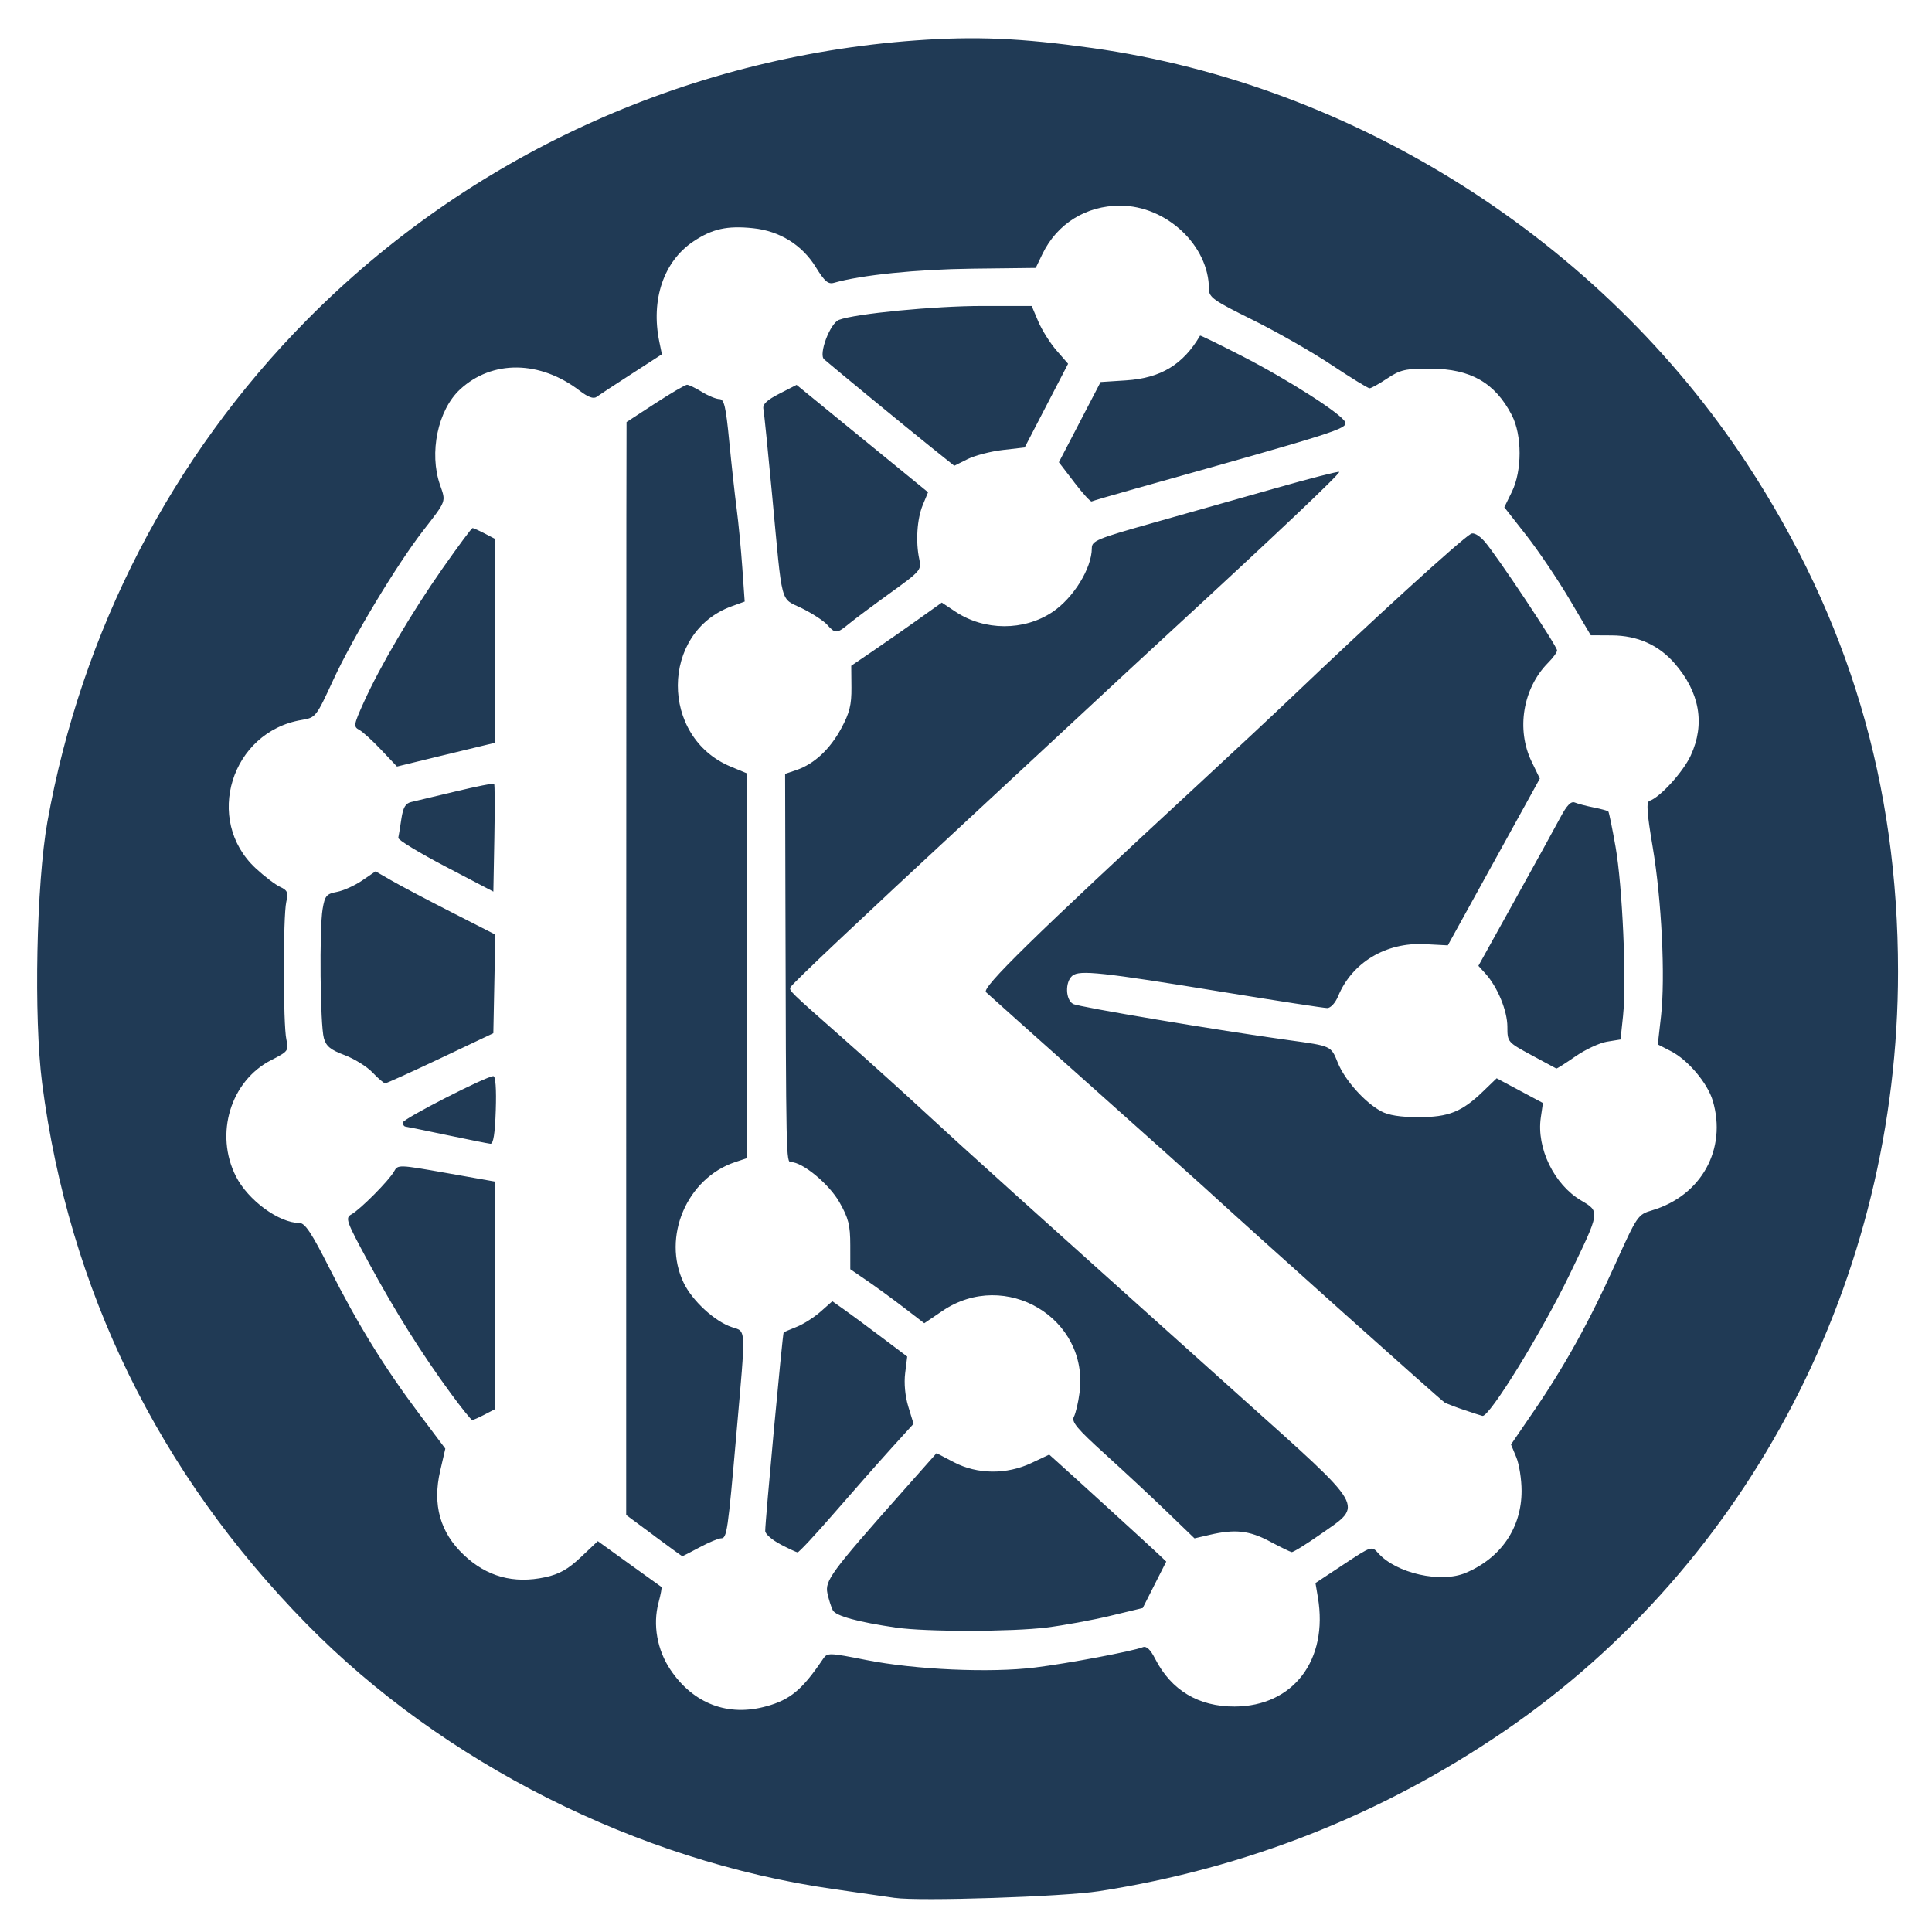 <?xml version="1.0" encoding="UTF-8" standalone="no"?>
<!-- Created with Inkscape (http://www.inkscape.org/) -->

<svg
   version="1.1"
   id="svg1"
   width="80"
   height="80"
   viewBox="0 0 80 80"
   sodipodi:docname="logo-80x80-transparency.svg"
   inkscape:version="1.3.2 (091e20ef0f, 2023-11-25, custom)"
   xmlns:inkscape="http://www.inkscape.org/namespaces/inkscape"
   xmlns:sodipodi="http://sodipodi.sourceforge.net/DTD/sodipodi-0.dtd"
   xmlns="http://www.w3.org/2000/svg"
   xmlns:svg="http://www.w3.org/2000/svg">
  <defs
     id="defs1" />
  <sodipodi:namedview
     id="namedview1"
     pagecolor="#ffffff"
     bordercolor="#000000"
     borderopacity="0.25"
     inkscape:showpageshadow="2"
     inkscape:pageopacity="0.0"
     inkscape:pagecheckerboard="0"
     inkscape:deskcolor="#d1d1d1"
     inkscape:zoom="4.2301036"
     inkscape:cx="-0.35460124"
     inkscape:cy="47.161965"
     inkscape:window-width="1920"
     inkscape:window-height="1028"
     inkscape:window-x="0"
     inkscape:window-y="0"
     inkscape:window-maximized="1"
     inkscape:current-layer="layer1" />
  <g
     inkscape:groupmode="layer"
     id="layer1"
     inkscape:label="logo">
    <path
       style="display:inline;fill:#203a55;stroke-width:0.111;stroke-dasharray:none"
       d="M 37.047,78.588 C 36.805,78.552 35.652,78.386 34.486,78.219 26.404,77.06 18.341,72.999 12.693,67.242 6.555,60.986 2.85,53.408 1.744,44.849 1.394,42.135 1.506,36.577 1.963,34.029 3.379,26.125 7.108,18.913 12.704,13.252 19.396,6.482 28.361,2.365 37.916,1.674 c 2.483,-0.179 4.359,-0.099 7.307,0.314 10.886,1.526 21.058,7.981 27.112,17.206 4.218,6.427 6.259,13.288 6.259,21.037 0,12.684 -6.128,24.503 -16.308,31.456 -5.059,3.455 -10.695,5.68 -16.782,6.624 -1.479,0.23 -7.452,0.424 -8.456,0.276 z M 31.738,70.654 c 0.993,-0.278 1.482,-0.687 2.344,-1.963 0.177,-0.261 0.239,-0.26 1.795,0.048 2.022,0.4 5.13,0.538 6.979,0.309 1.362,-0.168 4.022,-0.669 4.466,-0.841 0.152,-0.059 0.313,0.094 0.512,0.483 0.664,1.3 1.796,1.98 3.29,1.974 2.425,-0.009 3.885,-1.923 3.447,-4.521 l -0.1,-0.593 1.164,-0.77 c 1.163,-0.769 1.164,-0.77 1.436,-0.466 0.748,0.835 2.589,1.25 3.618,0.816 1.463,-0.617 2.316,-1.867 2.316,-3.396 0,-0.476 -0.098,-1.103 -0.219,-1.393 l -0.219,-0.528 0.93,-1.359 c 1.29,-1.883 2.305,-3.714 3.389,-6.113 0.912,-2.017 0.933,-2.047 1.525,-2.224 2.039,-0.607 3.106,-2.536 2.511,-4.539 -0.217,-0.73 -1.025,-1.687 -1.73,-2.05 l -0.546,-0.281 0.132,-1.16 c 0.184,-1.615 0.027,-4.817 -0.344,-7.015 -0.241,-1.425 -0.27,-1.863 -0.13,-1.911 0.438,-0.147 1.391,-1.196 1.706,-1.877 0.604,-1.306 0.374,-2.62 -0.671,-3.819 -0.661,-0.759 -1.537,-1.149 -2.596,-1.155 l -0.873,-0.005 -0.88,-1.489 c -0.484,-0.819 -1.29,-2.012 -1.79,-2.651 l -0.91,-1.161 0.313,-0.639 c 0.427,-0.87 0.426,-2.348 -0.002,-3.174 -0.694,-1.34 -1.706,-1.92 -3.359,-1.925 -1.051,-0.003 -1.256,0.043 -1.798,0.404 -0.336,0.224 -0.666,0.408 -0.733,0.408 -0.067,0 -0.779,-0.438 -1.584,-0.973 -0.805,-0.535 -2.274,-1.374 -3.265,-1.863 -1.61,-0.795 -1.802,-0.93 -1.802,-1.271 0,-1.801 -1.76,-3.455 -3.677,-3.455 -1.412,0 -2.613,0.747 -3.218,2.001 l -0.278,0.577 -2.627,0.031 c -2.297,0.027 -4.595,0.262 -5.724,0.585 -0.244,0.07 -0.391,-0.057 -0.756,-0.649 C 33.215,10.142 32.285,9.564 31.186,9.45 30.109,9.338 29.496,9.473 28.711,9.998 27.482,10.819 26.942,12.41 27.301,14.152 l 0.107,0.519 -1.262,0.816 c -0.694,0.449 -1.345,0.876 -1.447,0.95 -0.124,0.09 -0.352,0.006 -0.688,-0.252 -1.648,-1.268 -3.632,-1.291 -4.962,-0.059 -0.92,0.852 -1.291,2.629 -0.827,3.956 0.247,0.706 0.272,0.637 -0.698,1.887 -1.092,1.407 -2.921,4.444 -3.723,6.183 -0.713,1.545 -0.726,1.562 -1.311,1.66 -2.921,0.49 -4.053,4.142 -1.904,6.14 0.358,0.333 0.813,0.68 1.011,0.771 0.309,0.142 0.345,0.231 0.257,0.627 -0.135,0.609 -0.132,5.074 0.004,5.69 0.102,0.463 0.079,0.496 -0.626,0.856 -1.687,0.862 -2.354,3.06 -1.461,4.818 0.502,0.989 1.785,1.928 2.632,1.928 0.228,0 0.507,0.422 1.248,1.891 1.164,2.306 2.269,4.097 3.703,6.007 l 1.086,1.445 -0.213,0.921 c -0.325,1.404 -0.004,2.548 0.976,3.477 0.951,0.903 2.067,1.209 3.375,0.926 0.582,-0.126 0.941,-0.328 1.473,-0.83 l 0.703,-0.664 1.294,0.934 c 0.712,0.514 1.315,0.947 1.34,0.963 0.026,0.016 -0.029,0.312 -0.121,0.657 -0.242,0.908 -0.056,1.953 0.494,2.771 0.949,1.411 2.387,1.958 3.978,1.512 z m 5.383,-3.256 C 35.528,67.166 34.607,66.914 34.485,66.678 34.417,66.547 34.317,66.23 34.262,65.974 34.152,65.454 34.415,65.096 37.326,61.813 l 1.455,-1.641 0.721,0.377 c 0.965,0.505 2.18,0.516 3.209,0.03 l 0.734,-0.347 0.331,0.296 c 0.673,0.602 3.871,3.52 4.188,3.821 l 0.328,0.312 -0.487,0.962 -0.487,0.962 -1.348,0.324 c -0.741,0.178 -1.927,0.395 -2.635,0.483 -1.455,0.18 -4.994,0.183 -6.214,0.005 z m -10.045,-3.816 -1.147,-0.85 8.84e-4,-18.69 c 5.5e-4,-10.28 0.004,-20.462 0.007,-22.628 l 0.007,-3.937 1.185,-0.772 c 0.652,-0.425 1.246,-0.772 1.32,-0.772 0.074,0 0.352,0.133 0.617,0.296 0.265,0.163 0.589,0.296 0.721,0.297 0.198,4.45e-4 0.269,0.301 0.409,1.744 0.093,0.959 0.231,2.215 0.307,2.792 0.076,0.577 0.181,1.678 0.235,2.448 l 0.098,1.399 -0.544,0.198 c -2.948,1.075 -2.971,5.418 -0.035,6.637 l 0.686,0.285 5.51e-4,7.962 5.53e-4,7.962 -0.503,0.167 c -2,0.666 -3.04,3.106 -2.131,5 0.357,0.744 1.286,1.599 1.994,1.834 0.597,0.199 0.584,-0.094 0.194,4.362 -0.362,4.135 -0.398,4.383 -0.642,4.383 -0.106,0 -0.503,0.167 -0.884,0.371 -0.38,0.204 -0.705,0.37 -0.72,0.368 -0.016,-0.001 -0.545,-0.385 -1.176,-0.853 z m 5.235,0.361 c -0.34,-0.177 -0.621,-0.422 -0.625,-0.544 -0.01,-0.332 0.721,-8.203 0.764,-8.231 0.021,-0.013 0.265,-0.116 0.544,-0.228 0.279,-0.112 0.724,-0.396 0.989,-0.631 l 0.483,-0.427 0.481,0.34 c 0.265,0.187 0.962,0.702 1.55,1.145 l 1.069,0.805 -0.085,0.685 c -0.053,0.422 -0.002,0.956 0.131,1.392 l 0.216,0.708 -0.906,0.998 c -0.498,0.549 -1.557,1.749 -2.353,2.667 -0.796,0.918 -1.49,1.663 -1.544,1.657 -0.054,-0.007 -0.376,-0.157 -0.716,-0.334 z M 52.573,63.823 C 51.727,63.374 51.139,63.31 50.093,63.553 l -0.631,0.147 -1.134,-1.094 c -0.623,-0.602 -1.778,-1.677 -2.565,-2.39 -1.171,-1.06 -1.407,-1.343 -1.295,-1.552 0.075,-0.141 0.18,-0.587 0.233,-0.991 0.405,-3.082 -3.073,-5.158 -5.679,-3.389 l -0.75,0.509 -0.833,-0.64 c -0.458,-0.352 -1.147,-0.855 -1.531,-1.118 l -0.699,-0.479 -0.001,-0.994 c -0.001,-0.835 -0.073,-1.12 -0.449,-1.781 -0.428,-0.752 -1.525,-1.661 -2.005,-1.661 -0.204,0 -0.205,-0.057 -0.232,-11.041 l -0.012,-5.034 0.469,-0.159 c 0.732,-0.249 1.386,-0.857 1.855,-1.725 0.346,-0.641 0.428,-0.973 0.422,-1.695 l -0.008,-0.898 0.9,-0.613 c 0.495,-0.337 1.339,-0.926 1.875,-1.308 l 0.975,-0.695 0.569,0.378 c 1.198,0.795 2.832,0.8 4.01,0.014 0.871,-0.581 1.633,-1.816 1.633,-2.645 0,-0.306 0.214,-0.394 2.537,-1.049 1.395,-0.393 3.687,-1.042 5.093,-1.441 1.406,-0.4 2.582,-0.701 2.613,-0.669 0.059,0.06 -2.659,2.633 -7.079,6.702 -0.886,0.816 -2.441,2.256 -3.454,3.201 -1.013,0.945 -3.166,2.945 -4.784,4.444 -4.636,4.297 -7.349,6.86 -7.402,6.991 -0.06,0.149 -0.068,0.141 2.181,2.125 1.011,0.892 2.566,2.297 3.456,3.121 1.565,1.45 3.784,3.449 13.052,11.761 5.204,4.667 5.044,4.392 3.274,5.633 -0.606,0.425 -1.152,0.763 -1.213,0.751 -0.062,-0.012 -0.472,-0.212 -0.911,-0.445 z m -33.893,-6.106 c -1.217,-1.66 -2.313,-3.405 -3.411,-5.432 -0.943,-1.739 -0.983,-1.853 -0.714,-2.003 0.368,-0.205 1.563,-1.409 1.765,-1.78 0.154,-0.281 0.191,-0.28 2.169,0.07 l 2.013,0.356 v 4.71 4.71 l -0.434,0.226 c -0.239,0.124 -0.47,0.226 -0.514,0.226 -0.044,0 -0.437,-0.488 -0.874,-1.084 z m 41.971,0.676 c -0.364,-0.123 -0.737,-0.265 -0.829,-0.316 -0.136,-0.075 -7.737,-6.877 -9.98,-8.932 -0.324,-0.296 -2.441,-2.191 -4.706,-4.211 -2.265,-2.019 -4.203,-3.752 -4.307,-3.85 -0.193,-0.182 1.941,-2.27 8.8,-8.612 1.411,-1.305 3.128,-2.909 3.816,-3.565 3.409,-3.255 7.004,-6.532 7.463,-6.803 0.111,-0.065 0.332,0.057 0.557,0.308 0.473,0.528 3.01,4.338 3.01,4.521 0,0.075 -0.166,0.304 -0.369,0.508 -1.047,1.056 -1.332,2.761 -0.684,4.098 l 0.339,0.7 -1.905,3.453 -1.905,3.453 -0.954,-0.05 c -1.608,-0.083 -3.009,0.758 -3.587,2.153 -0.117,0.282 -0.31,0.493 -0.452,0.493 -0.137,0 -2.071,-0.298 -4.3,-0.662 -5.045,-0.824 -5.96,-0.923 -6.255,-0.675 -0.307,0.257 -0.286,0.996 0.034,1.168 0.234,0.126 6.062,1.104 8.934,1.499 1.77,0.244 1.74,0.23 2.024,0.933 0.291,0.719 1.107,1.636 1.789,2.008 0.307,0.168 0.805,0.247 1.555,0.247 1.249,0 1.794,-0.219 2.683,-1.078 l 0.551,-0.532 0.958,0.512 0.958,0.512 -0.088,0.604 c -0.183,1.26 0.55,2.771 1.665,3.43 0.796,0.47 0.8,0.438 -0.478,3.081 -1.161,2.4 -3.315,5.893 -3.602,5.841 -0.04,-0.007 -0.371,-0.114 -0.735,-0.237 z M 18.517,47.003 c -0.89,-0.187 -1.667,-0.346 -1.728,-0.353 -0.061,-0.007 -0.11,-0.083 -0.11,-0.169 0,-0.151 3.452,-1.918 3.75,-1.92 0.091,-6.68e-4 0.129,0.536 0.1,1.408 -0.032,0.971 -0.101,1.404 -0.221,1.392 -0.096,-0.01 -0.902,-0.171 -1.791,-0.358 z m -3.088,-2.591 c -0.232,-0.245 -0.755,-0.57 -1.162,-0.723 -0.583,-0.219 -0.764,-0.368 -0.857,-0.705 -0.152,-0.547 -0.19,-4.536 -0.051,-5.344 0.094,-0.55 0.158,-0.626 0.595,-0.709 0.269,-0.051 0.738,-0.263 1.043,-0.471 l 0.553,-0.379 0.675,0.388 c 0.371,0.214 1.487,0.803 2.48,1.309 l 1.805,0.921 -0.041,2.042 -0.041,2.042 -2.188,1.037 c -1.204,0.57 -2.233,1.037 -2.289,1.037 -0.055,0 -0.291,-0.2 -0.523,-0.445 z m 47.981,-0.724 c -0.988,-0.534 -0.992,-0.54 -0.993,-1.173 -4.44e-4,-0.661 -0.41,-1.652 -0.911,-2.204 l -0.289,-0.318 1.511,-2.723 c 0.831,-1.497 1.68,-3.04 1.886,-3.427 0.266,-0.499 0.439,-0.677 0.596,-0.612 0.121,0.051 0.471,0.143 0.778,0.204 0.307,0.061 0.581,0.136 0.609,0.167 0.029,0.031 0.163,0.69 0.3,1.465 0.286,1.626 0.46,5.577 0.309,7.002 l -0.103,0.974 -0.56,0.09 c -0.308,0.05 -0.898,0.325 -1.31,0.611 -0.412,0.286 -0.768,0.512 -0.79,0.501 -0.022,-0.011 -0.487,-0.261 -1.033,-0.556 z M 18.444,35.881 c -1.092,-0.572 -1.97,-1.106 -1.952,-1.187 0.018,-0.081 0.076,-0.431 0.127,-0.779 0.072,-0.482 0.169,-0.649 0.408,-0.705 0.173,-0.04 1.005,-0.238 1.849,-0.441 0.844,-0.202 1.557,-0.345 1.585,-0.317 0.028,0.028 0.032,1.045 0.009,2.259 l -0.041,2.209 z m -2.658,-4.83 c -0.358,-0.38 -0.769,-0.754 -0.912,-0.83 -0.243,-0.13 -0.231,-0.206 0.18,-1.12 0.676,-1.504 1.981,-3.723 3.274,-5.567 0.643,-0.918 1.201,-1.669 1.239,-1.669 0.038,0 0.264,0.102 0.503,0.226 l 0.434,0.226 v 4.221 4.221 l -0.331,0.076 c -0.182,0.042 -1.097,0.263 -2.033,0.491 l -1.702,0.415 z m 18.467,-5.181 c -0.147,-0.163 -0.619,-0.471 -1.048,-0.683 -0.914,-0.451 -0.793,0.009 -1.23,-4.656 -0.172,-1.836 -0.336,-3.456 -0.365,-3.601 -0.037,-0.19 0.149,-0.366 0.662,-0.628 l 0.713,-0.365 2.722,2.223 2.722,2.223 -0.219,0.528 c -0.239,0.577 -0.3,1.528 -0.144,2.245 0.096,0.441 0.051,0.493 -1.195,1.392 -0.712,0.514 -1.482,1.088 -1.711,1.277 -0.507,0.418 -0.571,0.421 -0.908,0.046 z m 10.232,-5.896 -0.639,-0.833 0.864,-1.661 0.864,-1.661 1.052,-0.068 c 1.438,-0.093 2.364,-0.653 3.067,-1.854 0.011,-0.019 0.792,0.362 1.737,0.847 1.924,0.986 4.146,2.41 4.27,2.736 0.104,0.274 -0.342,0.415 -8.726,2.765 -0.93,0.261 -1.727,0.494 -1.771,0.518 -0.044,0.025 -0.367,-0.33 -0.719,-0.788 z m -6,-1.512 c -0.846,-0.676 -3.873,-3.164 -4.361,-3.584 -0.238,-0.205 0.246,-1.491 0.614,-1.632 0.671,-0.258 3.963,-0.577 5.95,-0.577 h 2.032 l 0.274,0.646 c 0.151,0.355 0.49,0.894 0.754,1.197 l 0.48,0.551 -0.899,1.733 -0.899,1.733 -0.907,0.104 c -0.499,0.057 -1.155,0.228 -1.458,0.379 l -0.551,0.275 z"
       id="path3" />
  </g>
</svg>
